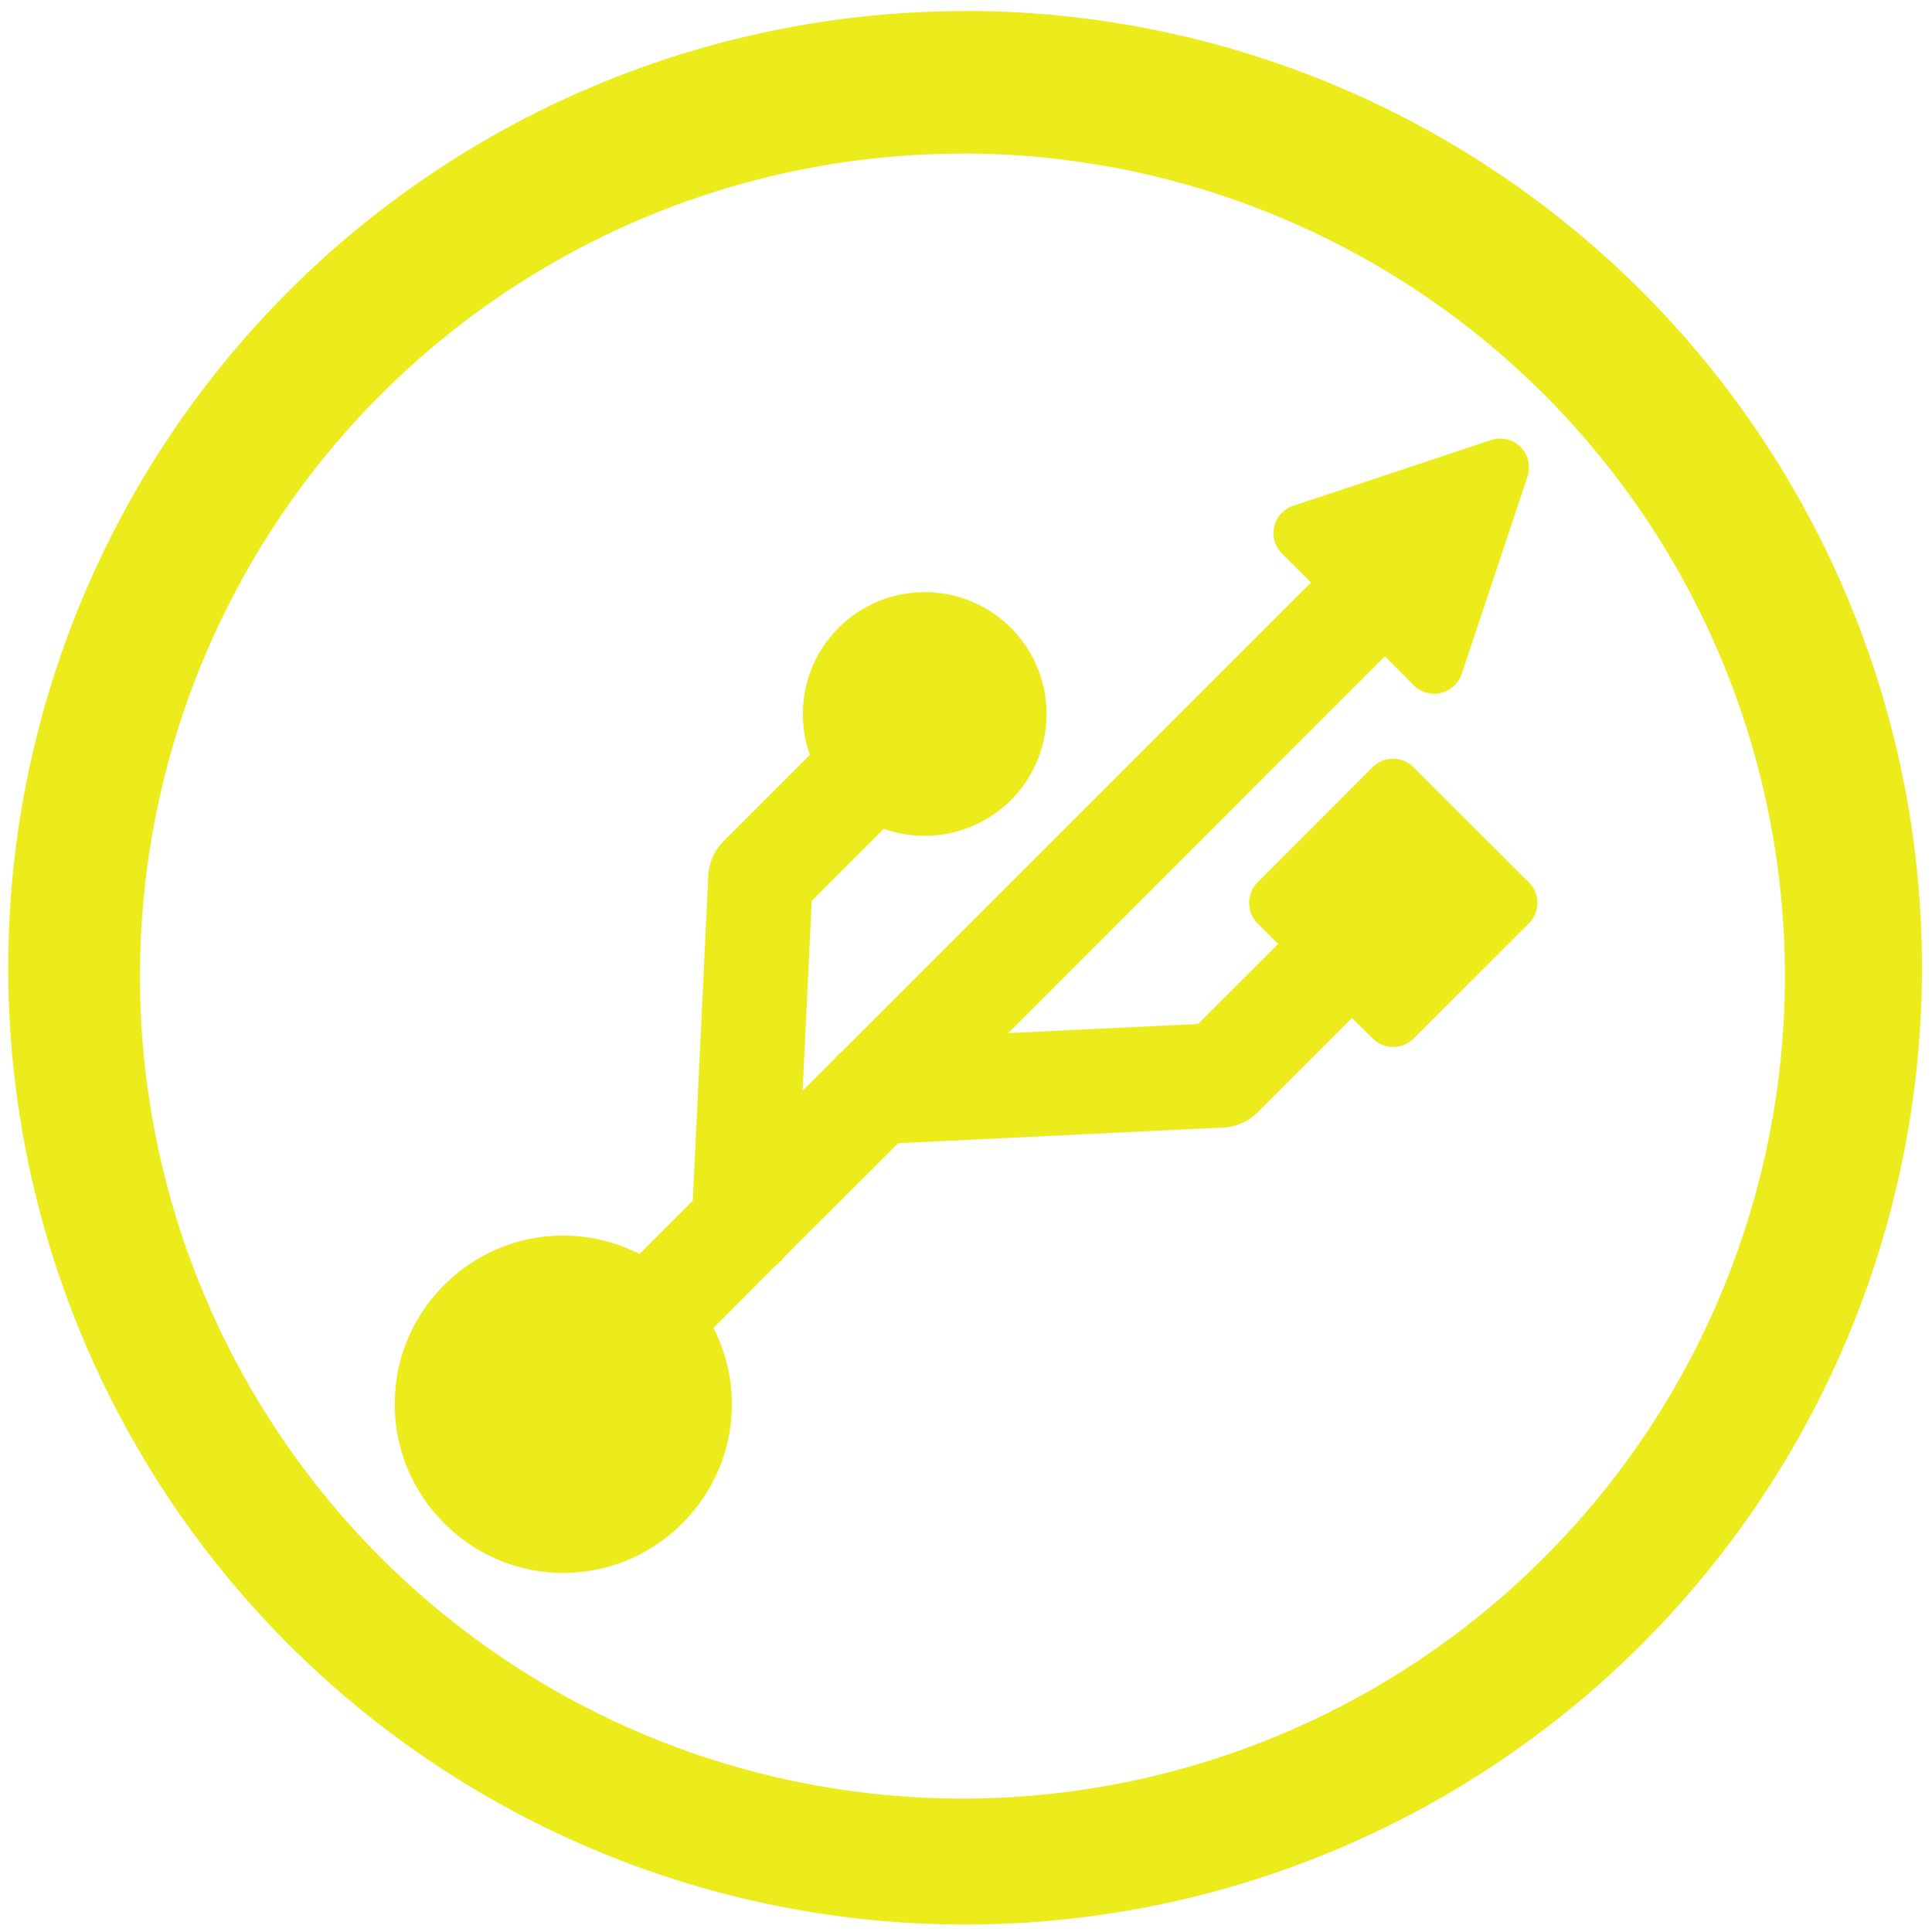 <?xml version="1.0" encoding="UTF-8" standalone="no"?>
<svg
   xmlns:dc="http://purl.org/dc/elements/1.1/"
   xmlns:cc="http://creativecommons.org/ns#"
   xmlns:rdf="http://www.w3.org/1999/02/22-rdf-syntax-ns#"
   xmlns:svg="http://www.w3.org/2000/svg"
   xmlns="http://www.w3.org/2000/svg"
   xmlns:sodipodi="http://sodipodi.sourceforge.net/DTD/sodipodi-0.dtd"
   xmlns:inkscape="http://www.inkscape.org/namespaces/inkscape"
   width="48"
   height="48"
   viewBox="0 0 12.7 12.7"
   version="1.1"
   id="svg4"
   sodipodi:docname="usb-creator.svg"
   inkscape:version="0.92.4 (5da689c313, 2019-01-14)">
  <defs
     id="defs8" />
  <sodipodi:namedview
     pagecolor="#ffffff"
     bordercolor="#666666"
     borderopacity="1"
     objecttolerance="10"
     gridtolerance="10"
     guidetolerance="10"
     inkscape:pageopacity="0"
     inkscape:pageshadow="2"
     inkscape:window-width="1087"
     inkscape:window-height="480"
     id="namedview6"
     showgrid="false"
     inkscape:zoom="4.9166667"
     inkscape:cx="2.1355932"
     inkscape:cy="24"
     inkscape:window-x="0"
     inkscape:window-y="25"
     inkscape:window-maximized="0"
     inkscape:current-layer="svg4" />
  <path
     d="m 6.344,0.073 a 6.29,6.29 0 0 0 -6.29,6.29 6.29,6.29 0 0 0 6.29,6.288 6.29,6.29 0 0 0 6.29,-6.289 6.29,6.29 0 0 0 -6.29,-6.29 z M 6.326,1.009 A 5.407,5.407 0 0 1 11.733,6.416 5.407,5.407 0 0 1 6.326,11.823 5.407,5.407 0 0 1 0.92,6.416 5.407,5.407 0 0 1 6.326,1.01 Z M 9.852,2.883 A 0.184,0.184 0 0 0 9.8,2.893 L 8.503,3.324 A 0.19,0.19 0 0 0 8.429,3.641 L 8.618,3.829 5.536,6.911 A 0.302,0.302 0 0 0 5.499,6.945 L 5.495,6.949 C 5.492,6.952 5.489,6.958 5.485,6.961 L 5.276,7.17 5.336,5.922 5.81,5.448 A 0.801,0.801 0 1 0 5.324,4.962 L 4.756,5.53 a 0.343,0.343 0 0 0 -0.1,0.227 L 4.554,7.893 4.204,8.243 A 1.103,1.103 0 0 0 2.92,8.447 C 2.71,8.656 2.595,8.934 2.595,9.23 c 0,0.296 0.116,0.574 0.325,0.783 a 1.102,1.102 0 0 0 1.566,0 C 4.83,9.668 4.906,9.151 4.69,8.729 L 5.1,8.318 A 0.34,0.34 0 0 0 5.16,8.258 L 5.904,7.515 8.038,7.412 a 0.343,0.343 0 0 0 0.229,-0.1 l 0.62,-0.62 0.136,0.134 a 0.19,0.19 0 0 0 0.27,0 L 10.05,6.07 a 0.19,0.19 0 0 0 0,-0.27 L 9.292,5.044 a 0.189,0.189 0 0 0 -0.27,0 L 8.267,5.8 a 0.191,0.191 0 0 0 0,0.27 L 8.402,6.205 7.875,6.731 6.628,6.791 9.104,4.314 9.292,4.504 A 0.191,0.191 0 0 0 9.609,4.429 L 10.041,3.133 A 0.19,0.19 0 0 0 9.904,2.887 V 2.888 A 0.178,0.178 0 0 0 9.852,2.883 Z"
     id="path2"
     inkscape:connector-curvature="0"
     style="fill:#ecec1c" />
</svg>
